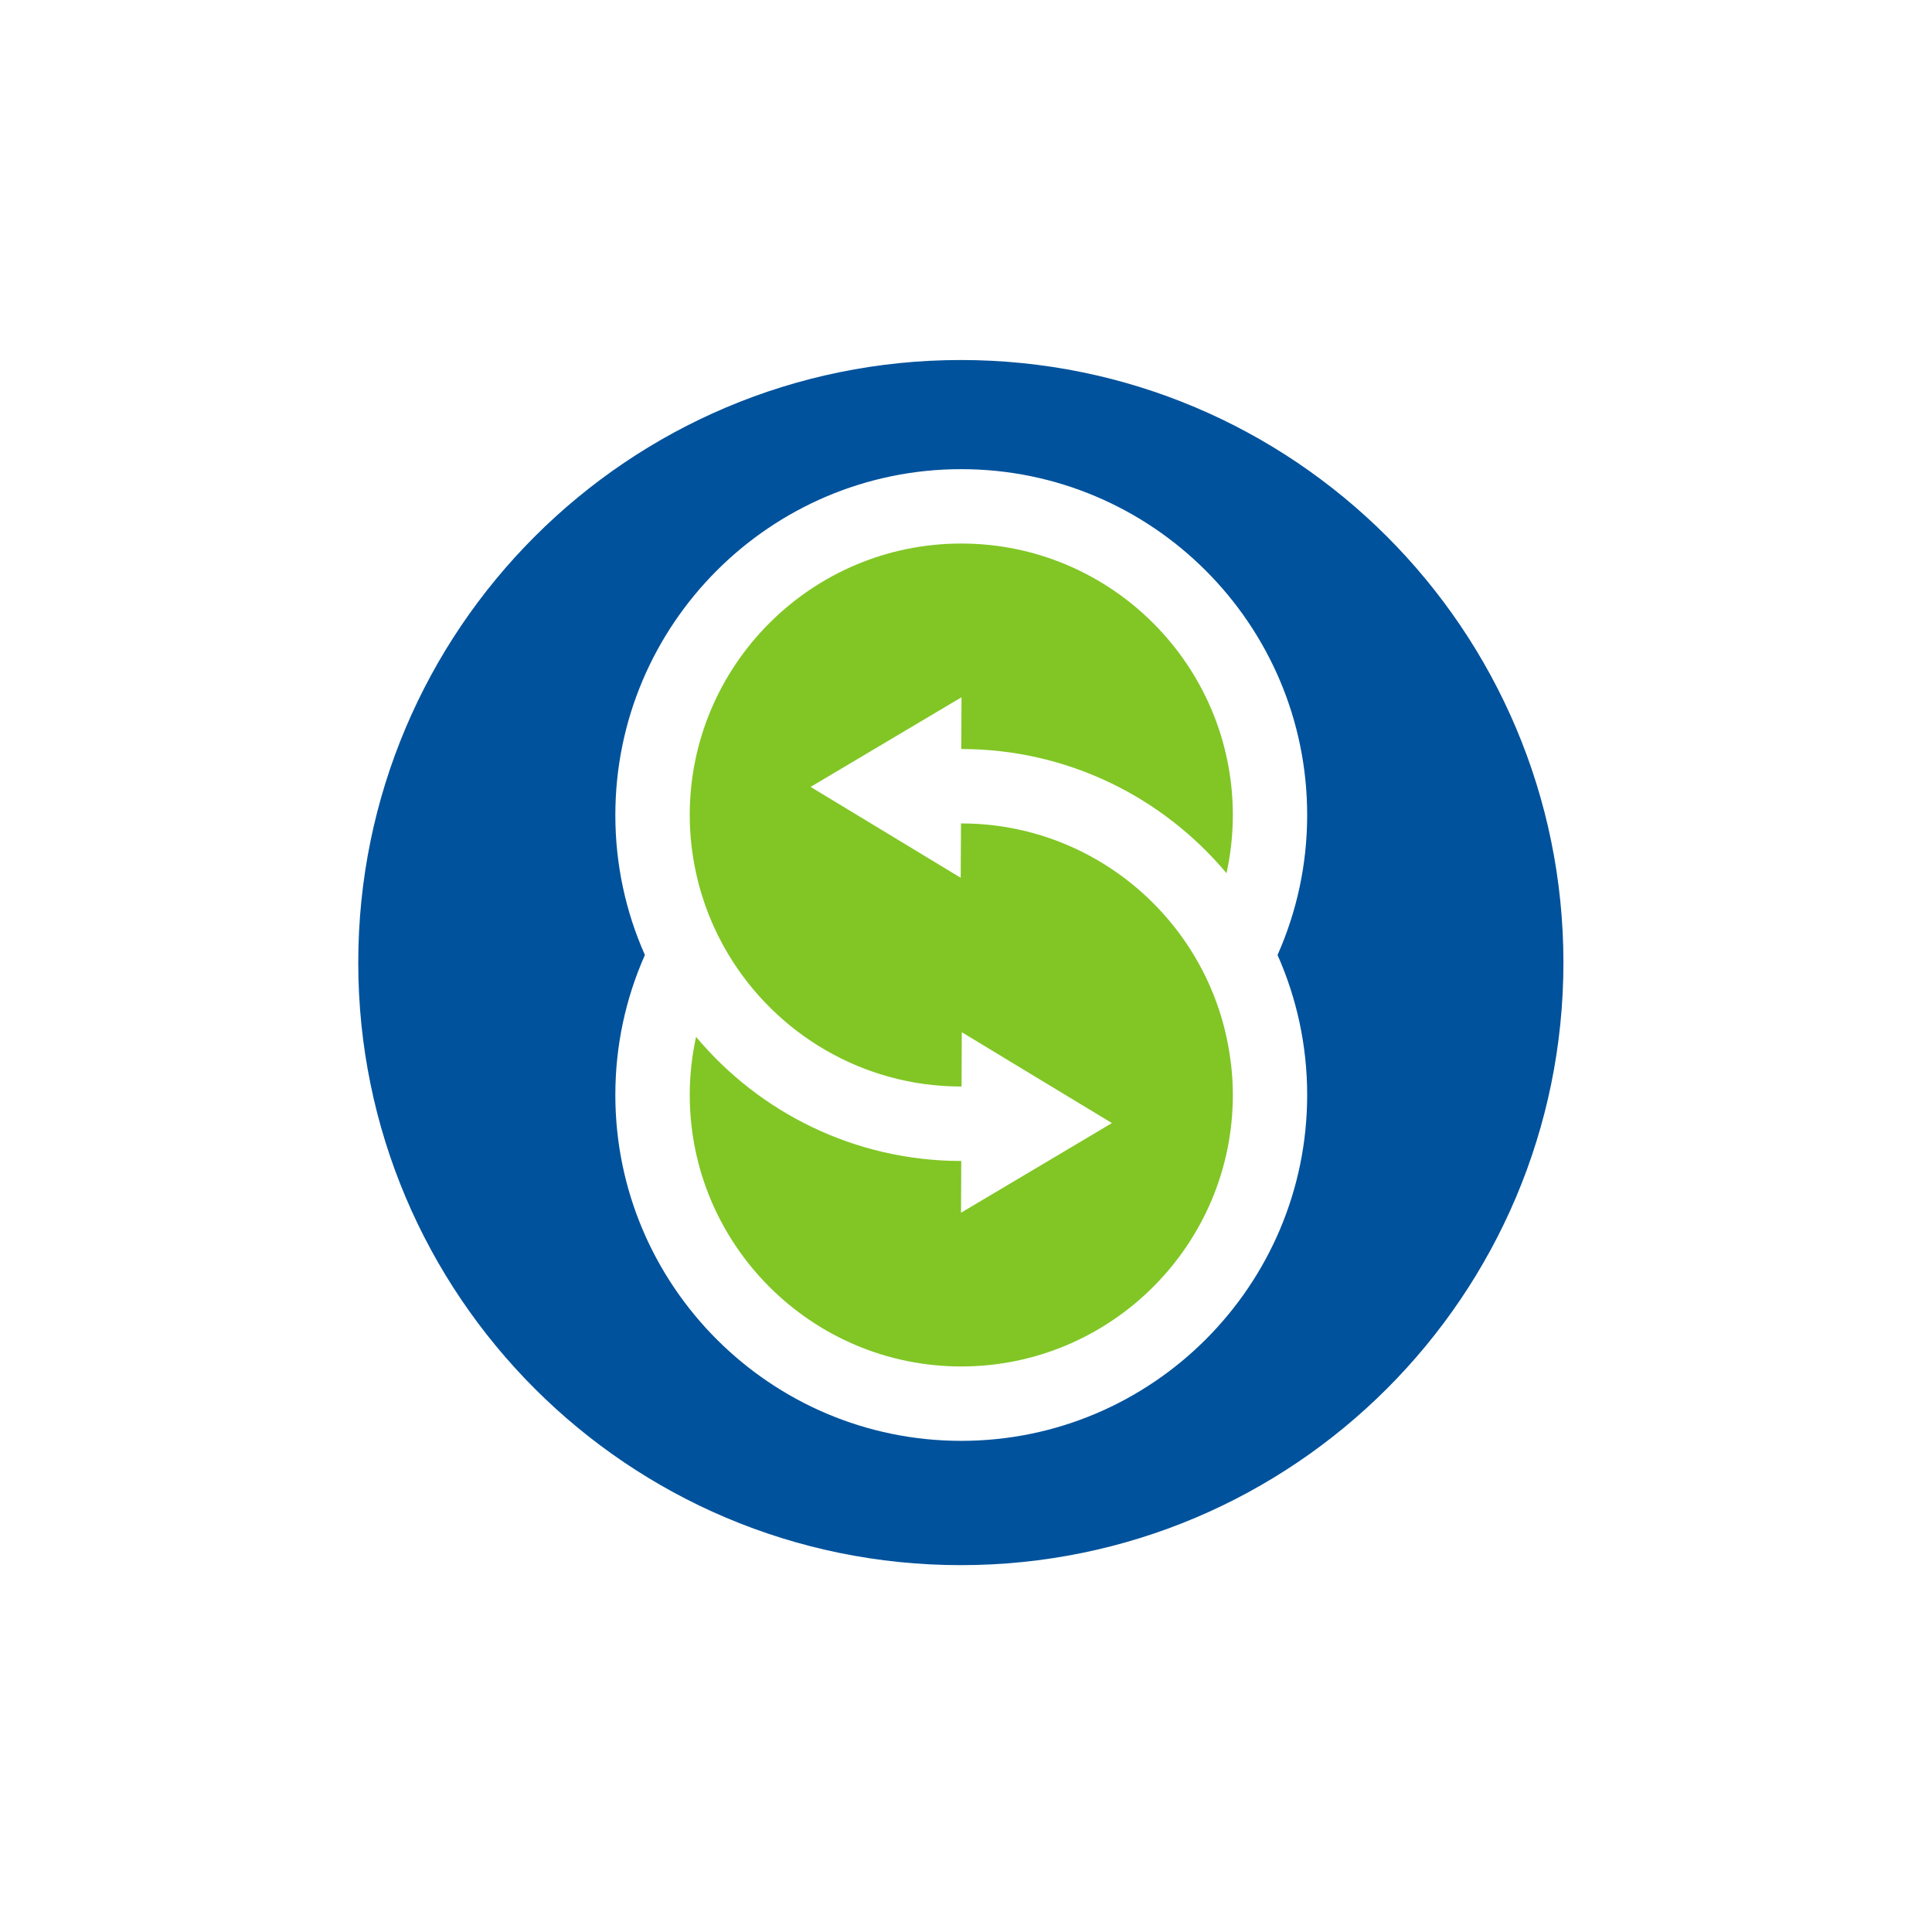 <?xml version="1.0" encoding="utf-8"?>
<!-- Generator: Adobe Illustrator 16.0.3, SVG Export Plug-In . SVG Version: 6.00 Build 0)  -->
<!DOCTYPE svg PUBLIC "-//W3C//DTD SVG 1.1//EN" "http://www.w3.org/Graphics/SVG/1.1/DTD/svg11.dtd">
<svg version="1.1" id="Layer_1" xmlns="http://www.w3.org/2000/svg" xmlns:xlink="http://www.w3.org/1999/xlink" x="0px" y="0px"
	 width="120px" height="120px" viewBox="0 0 120 120" enable-background="new 0 0 120 120" xml:space="preserve">
<path fill="#81C625" d="M76.18,54.235c0.002-0.017,0.006-0.03,0.012-0.047c0.246-1.147,0.382-2.338,0.382-3.563
	c0-9.301-7.568-16.865-16.869-16.865c-9.298,0-16.864,7.564-16.864,16.865c0,1.222,0.135,2.412,0.384,3.561
	c0.394,1.828,1.083,3.547,2.019,5.102c2.953,4.911,8.33,8.198,14.461,8.198h0.019l0.013-3.375l4.534,2.746l4.793,2.899l-1.364,0.812
	l-8.009,4.757l0.014-3.214c-6.609-0.004-12.53-3.004-16.472-7.711c-0.001,0.015-0.007,0.029-0.008,0.045
	c-0.248,1.15-0.383,2.344-0.383,3.563c0,9.301,7.566,16.865,16.864,16.865c9.301,0,16.869-7.564,16.869-16.865
	c0-1.219-0.14-2.412-0.388-3.561c-0.393-1.828-1.082-3.547-2.018-5.102c-2.953-4.91-8.33-8.201-14.465-8.201h-0.015l-0.017,3.377
	l-4.53-2.744l-4.793-2.901l1.365-0.811l8.008-4.757l-0.015,3.215C66.316,46.523,72.236,49.525,76.18,54.235"/>
<path fill="#00529C" d="M59.679,22.361c-20.669,0-37.427,16.757-37.427,37.426c0,20.671,16.758,37.427,37.427,37.427
	c20.67,0,37.428-16.756,37.428-37.427C97.105,39.118,80.35,22.361,59.679,22.361 M79.363,59.345
	c1.174,2.653,1.828,5.583,1.828,8.664c0,11.847-9.639,21.485-21.488,21.485c-11.846,0-21.483-9.641-21.483-21.485
	c0-3.081,0.65-6.011,1.824-8.664c0.006-0.011,0.01-0.018,0.012-0.027c-0.002-0.012-0.006-0.019-0.012-0.03
	c-1.174-2.651-1.824-5.582-1.824-8.663c0-11.846,9.637-21.485,21.483-21.485c11.85,0,21.488,9.639,21.488,21.485
	c0,3.081-0.654,6.012-1.828,8.663c-0.006,0.011-0.008,0.018-0.012,0.033C79.355,59.327,79.357,59.334,79.363,59.345"/>
</svg>
